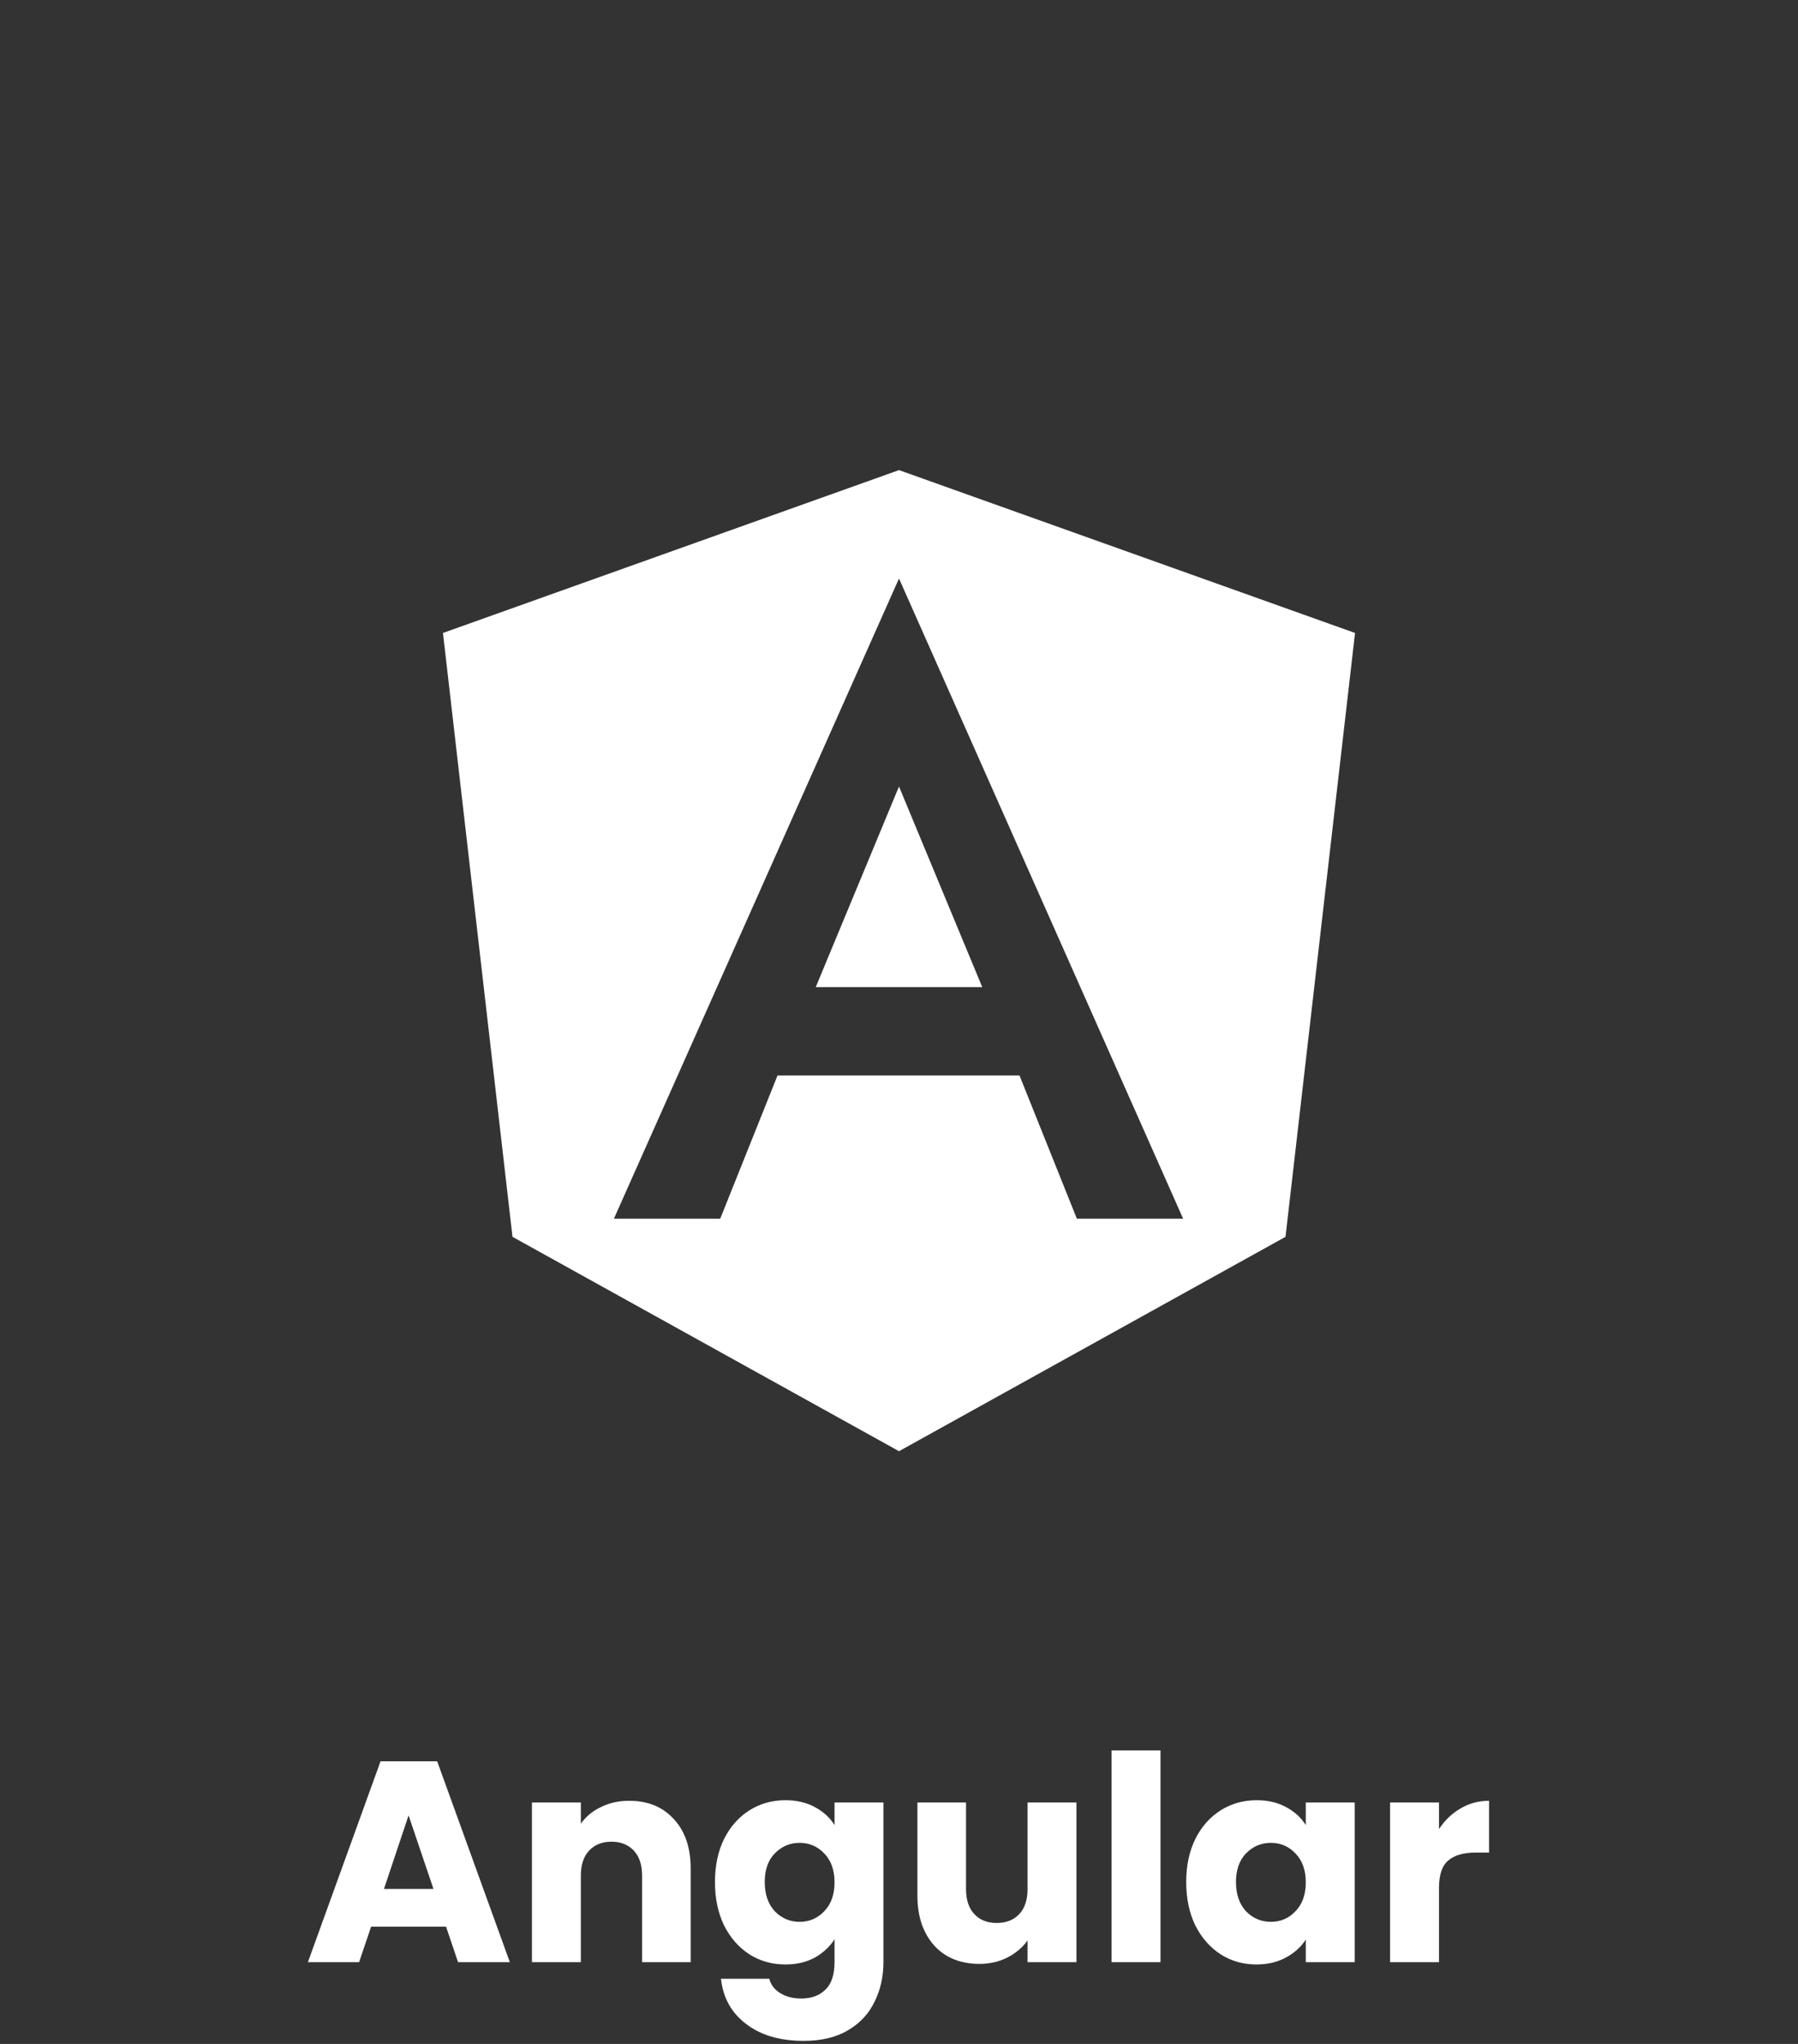 <svg width="88" height="100" viewBox="0 0 88 100" fill="none" xmlns="http://www.w3.org/2000/svg">
<rect x="0" y="0" width="88" height="100" fill="#333333" stroke="none"/>
<path d="M44 23L66.32 30.968L62.917 60.512L44 71L25.083 60.512L21.68 30.968L44 23ZM44 28.304L30.047 59.624H35.25L38.055 52.616H49.897L52.705 59.624H57.906L44 28.304ZM48.075 48.296H39.925L44 38.48L48.075 48.296Z" fill="white"/>
<path d="M21.831 94.264H18.163L17.575 96H15.069L18.625 86.172H21.397L24.953 96H22.419L21.831 94.264ZM21.215 92.416L19.997 88.818L18.793 92.416H21.215ZM30.795 88.104C31.71 88.104 32.438 88.403 32.979 89C33.53 89.588 33.805 90.4 33.805 91.436V96H31.425V91.758C31.425 91.235 31.29 90.829 31.019 90.54C30.748 90.251 30.384 90.106 29.927 90.106C29.47 90.106 29.106 90.251 28.835 90.54C28.564 90.829 28.429 91.235 28.429 91.758V96H26.035V88.188H28.429V89.224C28.672 88.879 28.998 88.608 29.409 88.412C29.82 88.207 30.282 88.104 30.795 88.104ZM38.437 88.076C38.987 88.076 39.468 88.188 39.879 88.412C40.299 88.636 40.621 88.93 40.845 89.294V88.188H43.239V95.986C43.239 96.705 43.094 97.353 42.805 97.932C42.525 98.52 42.091 98.987 41.503 99.332C40.924 99.677 40.201 99.85 39.333 99.85C38.175 99.85 37.237 99.575 36.519 99.024C35.8 98.483 35.389 97.745 35.287 96.812H37.653C37.727 97.111 37.905 97.344 38.185 97.512C38.465 97.689 38.81 97.778 39.221 97.778C39.715 97.778 40.107 97.633 40.397 97.344C40.695 97.064 40.845 96.611 40.845 95.986V94.88C40.611 95.244 40.289 95.543 39.879 95.776C39.468 96 38.987 96.112 38.437 96.112C37.793 96.112 37.209 95.949 36.687 95.622C36.164 95.286 35.749 94.815 35.441 94.208C35.142 93.592 34.993 92.883 34.993 92.08C34.993 91.277 35.142 90.573 35.441 89.966C35.749 89.359 36.164 88.893 36.687 88.566C37.209 88.239 37.793 88.076 38.437 88.076ZM40.845 92.094C40.845 91.497 40.677 91.025 40.341 90.68C40.014 90.335 39.613 90.162 39.137 90.162C38.661 90.162 38.255 90.335 37.919 90.68C37.592 91.016 37.429 91.483 37.429 92.08C37.429 92.677 37.592 93.153 37.919 93.508C38.255 93.853 38.661 94.026 39.137 94.026C39.613 94.026 40.014 93.853 40.341 93.508C40.677 93.163 40.845 92.691 40.845 92.094ZM52.684 88.188V96H50.291V94.936C50.048 95.281 49.717 95.561 49.297 95.776C48.886 95.981 48.428 96.084 47.925 96.084C47.327 96.084 46.8 95.953 46.343 95.692C45.885 95.421 45.531 95.034 45.279 94.53C45.026 94.026 44.901 93.433 44.901 92.752V88.188H47.281V92.43C47.281 92.953 47.416 93.359 47.687 93.648C47.957 93.937 48.321 94.082 48.779 94.082C49.245 94.082 49.614 93.937 49.885 93.648C50.155 93.359 50.291 92.953 50.291 92.43V88.188H52.684ZM56.798 85.64V96H54.404V85.64H56.798ZM58.057 92.08C58.057 91.277 58.206 90.573 58.505 89.966C58.813 89.359 59.228 88.893 59.751 88.566C60.274 88.239 60.857 88.076 61.501 88.076C62.052 88.076 62.532 88.188 62.943 88.412C63.363 88.636 63.685 88.93 63.909 89.294V88.188H66.303V96H63.909V94.894C63.676 95.258 63.349 95.552 62.929 95.776C62.518 96 62.038 96.112 61.487 96.112C60.852 96.112 60.274 95.949 59.751 95.622C59.228 95.286 58.813 94.815 58.505 94.208C58.206 93.592 58.057 92.883 58.057 92.08ZM63.909 92.094C63.909 91.497 63.741 91.025 63.405 90.68C63.078 90.335 62.677 90.162 62.201 90.162C61.725 90.162 61.319 90.335 60.983 90.68C60.656 91.016 60.493 91.483 60.493 92.08C60.493 92.677 60.656 93.153 60.983 93.508C61.319 93.853 61.725 94.026 62.201 94.026C62.677 94.026 63.078 93.853 63.405 93.508C63.741 93.163 63.909 92.691 63.909 92.094ZM70.429 89.49C70.709 89.061 71.059 88.725 71.479 88.482C71.899 88.23 72.366 88.104 72.879 88.104V90.638H72.221C71.624 90.638 71.176 90.769 70.877 91.03C70.578 91.282 70.429 91.73 70.429 92.374V96H68.035V88.188H70.429V89.49Z" fill="white"/>
</svg>
